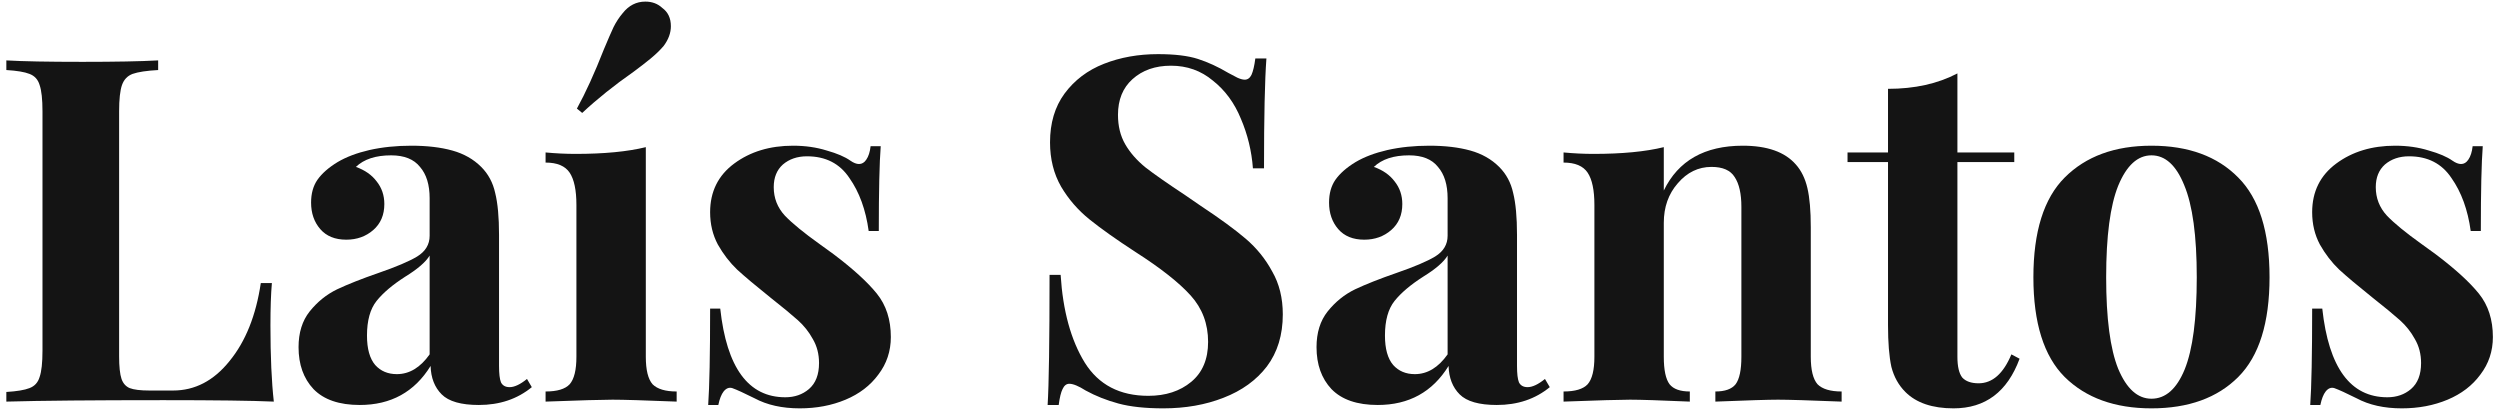 <svg width="249" height="41" viewBox="0 0 249 41" fill="none" xmlns="http://www.w3.org/2000/svg">
<path d="M15.752 6.976C14.6 7.04 13.752 7.168 13.208 7.36C12.696 7.552 12.344 7.92 12.152 8.464C11.96 9.008 11.864 9.888 11.864 11.104V35.488C11.864 36.512 11.944 37.264 12.104 37.744C12.264 38.192 12.536 38.496 12.92 38.656C13.336 38.816 13.992 38.896 14.888 38.896H17.24C19.416 38.896 21.288 37.92 22.856 35.968C24.456 34.016 25.496 31.424 25.976 28.192H27.08C26.984 29.28 26.936 30.688 26.936 32.416C26.936 35.488 27.048 38.016 27.272 40C25.096 39.904 21.432 39.856 16.28 39.856C9.304 39.856 4.088 39.904 0.632 40V39.04C1.688 38.976 2.456 38.848 2.936 38.656C3.448 38.464 3.784 38.096 3.944 37.552C4.136 37.008 4.232 36.128 4.232 34.912V11.104C4.232 9.888 4.136 9.008 3.944 8.464C3.784 7.92 3.448 7.552 2.936 7.36C2.456 7.168 1.688 7.04 0.632 6.976V6.016C2.264 6.112 4.792 6.16 8.216 6.16C11.48 6.16 13.992 6.112 15.752 6.016V6.976Z" fill="#141414"/>
<path d="M35.832 40.336C33.784 40.336 32.248 39.808 31.224 38.752C30.232 37.696 29.736 36.304 29.736 34.576C29.736 33.136 30.104 31.952 30.84 31.024C31.608 30.064 32.52 29.328 33.576 28.816C34.664 28.304 36.04 27.76 37.704 27.184C39.464 26.576 40.744 26.032 41.544 25.552C42.376 25.04 42.792 24.352 42.792 23.488V19.744C42.792 18.4 42.472 17.36 41.832 16.624C41.224 15.856 40.264 15.472 38.952 15.472C37.416 15.472 36.248 15.856 35.448 16.624C36.344 16.944 37.032 17.424 37.512 18.064C38.024 18.704 38.28 19.456 38.28 20.32C38.28 21.408 37.912 22.272 37.176 22.912C36.44 23.552 35.544 23.872 34.488 23.872C33.368 23.872 32.504 23.52 31.896 22.816C31.288 22.112 30.984 21.232 30.984 20.176C30.984 19.28 31.192 18.528 31.608 17.92C32.056 17.28 32.728 16.688 33.624 16.144C34.488 15.632 35.544 15.232 36.792 14.944C38.072 14.656 39.464 14.512 40.968 14.512C42.536 14.512 43.896 14.672 45.048 14.992C46.2 15.312 47.16 15.856 47.928 16.624C48.632 17.328 49.096 18.192 49.32 19.216C49.576 20.24 49.704 21.632 49.704 23.392V36.448C49.704 37.216 49.768 37.76 49.896 38.08C50.056 38.4 50.344 38.56 50.76 38.56C51.24 38.56 51.816 38.288 52.488 37.744L52.968 38.56C51.528 39.744 49.768 40.336 47.688 40.336C45.928 40.336 44.696 39.984 43.992 39.28C43.288 38.576 42.92 37.632 42.888 36.448C41.288 39.04 38.936 40.336 35.832 40.336ZM39.528 37.264C40.776 37.264 41.864 36.608 42.792 35.296V25.456C42.408 26.096 41.592 26.8 40.344 27.568C39.096 28.368 38.152 29.168 37.512 29.968C36.872 30.768 36.552 31.92 36.552 33.424C36.552 34.736 36.824 35.712 37.368 36.352C37.912 36.96 38.632 37.264 39.528 37.264Z" fill="#141414"/>
<path d="M64.323 35.536C64.323 36.848 64.547 37.76 64.996 38.272C65.475 38.752 66.275 38.992 67.395 38.992V40C64.195 39.872 62.068 39.808 61.011 39.808C60.02 39.808 57.795 39.872 54.34 40V38.992C55.492 38.992 56.291 38.752 56.739 38.272C57.188 37.76 57.411 36.848 57.411 35.536V20.416C57.411 18.944 57.188 17.872 56.739 17.2C56.291 16.528 55.492 16.192 54.34 16.192V15.184C55.364 15.28 56.355 15.328 57.316 15.328C60.163 15.328 62.499 15.104 64.323 14.656V35.536ZM65.956 0.784C66.531 1.2 66.82 1.808 66.82 2.608C66.82 3.28 66.579 3.936 66.1 4.576C65.748 4.992 65.299 5.424 64.755 5.872C64.243 6.288 63.684 6.72 63.075 7.168C61.156 8.512 59.459 9.872 57.987 11.248L57.459 10.816C58.324 9.248 59.219 7.28 60.148 4.912C60.563 3.92 60.883 3.184 61.108 2.704C61.364 2.192 61.667 1.728 62.02 1.312C62.627 0.544 63.38 0.16 64.275 0.16C64.948 0.16 65.507 0.368 65.956 0.784Z" fill="#141414"/>
<path d="M78.984 14.512C80.2 14.512 81.32 14.672 82.344 14.992C83.368 15.28 84.152 15.616 84.696 16C85.016 16.224 85.304 16.336 85.56 16.336C85.848 16.336 86.088 16.192 86.28 15.904C86.504 15.584 86.648 15.136 86.712 14.56H87.72C87.592 16.192 87.528 19.008 87.528 23.008H86.52C86.232 20.896 85.592 19.136 84.6 17.728C83.64 16.288 82.232 15.568 80.376 15.568C79.416 15.568 78.616 15.84 77.976 16.384C77.368 16.928 77.064 17.68 77.064 18.64C77.064 19.728 77.432 20.672 78.168 21.472C78.904 22.24 80.056 23.184 81.624 24.304L83.016 25.312C84.968 26.784 86.408 28.096 87.336 29.248C88.264 30.4 88.728 31.84 88.728 33.568C88.728 34.976 88.312 36.224 87.48 37.312C86.68 38.4 85.592 39.232 84.216 39.808C82.84 40.384 81.32 40.672 79.656 40.672C77.896 40.672 76.392 40.336 75.144 39.664C74.12 39.152 73.384 38.816 72.936 38.656C72.616 38.56 72.328 38.672 72.072 38.992C71.848 39.28 71.672 39.728 71.544 40.336H70.536C70.664 38.512 70.728 35.312 70.728 30.736H71.736C72.376 36.624 74.536 39.568 78.216 39.568C79.144 39.568 79.928 39.296 80.568 38.752C81.24 38.176 81.576 37.312 81.576 36.16C81.576 35.264 81.368 34.464 80.952 33.76C80.568 33.056 80.072 32.432 79.464 31.888C78.856 31.344 77.944 30.592 76.728 29.632C75.288 28.48 74.184 27.552 73.416 26.848C72.68 26.144 72.04 25.312 71.496 24.352C70.984 23.392 70.728 22.32 70.728 21.136C70.728 19.088 71.528 17.472 73.128 16.288C74.728 15.104 76.68 14.512 78.984 14.512Z" fill="#141414"/>
<path d="M115.335 5.392C116.999 5.392 118.327 5.552 119.319 5.872C120.311 6.192 121.319 6.656 122.343 7.264C122.695 7.456 122.999 7.616 123.255 7.744C123.543 7.872 123.783 7.936 123.975 7.936C124.263 7.936 124.487 7.776 124.647 7.456C124.807 7.104 124.935 6.56 125.031 5.824H126.135C125.975 7.968 125.895 11.616 125.895 16.768H124.791C124.663 15.04 124.263 13.392 123.591 11.824C122.951 10.256 122.023 8.992 120.807 8.032C119.623 7.04 118.231 6.544 116.631 6.544C115.063 6.544 113.783 6.992 112.791 7.888C111.831 8.752 111.351 9.936 111.351 11.44C111.351 12.56 111.591 13.536 112.071 14.368C112.551 15.2 113.223 15.968 114.087 16.672C114.951 17.344 116.279 18.272 118.071 19.456L119.607 20.512C121.495 21.76 122.983 22.848 124.071 23.776C125.159 24.704 126.039 25.792 126.711 27.04C127.415 28.256 127.767 29.68 127.767 31.312C127.767 33.36 127.239 35.088 126.183 36.496C125.127 37.872 123.687 38.912 121.863 39.616C120.071 40.32 118.071 40.672 115.863 40.672C114.071 40.672 112.583 40.512 111.399 40.192C110.215 39.872 109.127 39.44 108.135 38.896C107.431 38.448 106.887 38.224 106.503 38.224C106.215 38.224 105.991 38.4 105.831 38.752C105.671 39.072 105.543 39.6 105.447 40.336H104.343C104.471 38.32 104.535 34 104.535 27.376H105.639C105.863 30.96 106.663 33.872 108.039 36.112C109.415 38.32 111.527 39.424 114.375 39.424C116.103 39.424 117.527 38.96 118.647 38.032C119.767 37.104 120.327 35.776 120.327 34.048C120.327 32.256 119.751 30.72 118.599 29.44C117.447 28.16 115.623 26.72 113.127 25.12C111.207 23.872 109.671 22.784 108.519 21.856C107.367 20.928 106.423 19.84 105.687 18.592C104.951 17.312 104.583 15.84 104.583 14.176C104.583 12.256 105.063 10.64 106.023 9.328C107.015 7.984 108.327 6.992 109.959 6.352C111.591 5.712 113.383 5.392 115.335 5.392Z" fill="#141414"/>
<path d="M137.222 40.336C135.174 40.336 133.638 39.808 132.614 38.752C131.622 37.696 131.126 36.304 131.126 34.576C131.126 33.136 131.494 31.952 132.23 31.024C132.998 30.064 133.91 29.328 134.966 28.816C136.054 28.304 137.43 27.76 139.094 27.184C140.854 26.576 142.134 26.032 142.934 25.552C143.766 25.04 144.182 24.352 144.182 23.488V19.744C144.182 18.4 143.862 17.36 143.222 16.624C142.614 15.856 141.654 15.472 140.342 15.472C138.806 15.472 137.638 15.856 136.838 16.624C137.734 16.944 138.422 17.424 138.902 18.064C139.414 18.704 139.67 19.456 139.67 20.32C139.67 21.408 139.302 22.272 138.566 22.912C137.83 23.552 136.934 23.872 135.878 23.872C134.758 23.872 133.894 23.52 133.286 22.816C132.678 22.112 132.374 21.232 132.374 20.176C132.374 19.28 132.582 18.528 132.998 17.92C133.446 17.28 134.118 16.688 135.014 16.144C135.878 15.632 136.934 15.232 138.182 14.944C139.462 14.656 140.854 14.512 142.358 14.512C143.926 14.512 145.286 14.672 146.438 14.992C147.59 15.312 148.55 15.856 149.318 16.624C150.022 17.328 150.486 18.192 150.71 19.216C150.966 20.24 151.094 21.632 151.094 23.392V36.448C151.094 37.216 151.158 37.76 151.286 38.08C151.446 38.4 151.734 38.56 152.15 38.56C152.63 38.56 153.206 38.288 153.878 37.744L154.358 38.56C152.918 39.744 151.158 40.336 149.078 40.336C147.318 40.336 146.086 39.984 145.382 39.28C144.678 38.576 144.31 37.632 144.278 36.448C142.678 39.04 140.326 40.336 137.222 40.336ZM140.918 37.264C142.166 37.264 143.254 36.608 144.182 35.296V25.456C143.798 26.096 142.982 26.8 141.734 27.568C140.486 28.368 139.542 29.168 138.902 29.968C138.262 30.768 137.942 31.92 137.942 33.424C137.942 34.736 138.214 35.712 138.758 36.352C139.302 36.96 140.022 37.264 140.918 37.264Z" fill="#141414"/>
<path d="M173.586 14.512C176.018 14.512 177.778 15.136 178.866 16.384C179.41 16.992 179.794 17.776 180.018 18.736C180.242 19.696 180.354 20.992 180.354 22.624V35.536C180.354 36.848 180.578 37.76 181.026 38.272C181.506 38.752 182.306 38.992 183.426 38.992V40C180.226 39.872 178.114 39.808 177.09 39.808C176.13 39.808 174.05 39.872 170.85 40V38.992C171.81 38.992 172.482 38.752 172.866 38.272C173.25 37.76 173.442 36.848 173.442 35.536V20.608C173.442 19.296 173.218 18.304 172.77 17.632C172.354 16.96 171.586 16.624 170.466 16.624C169.154 16.624 168.034 17.168 167.106 18.256C166.178 19.312 165.714 20.624 165.714 22.192V35.536C165.714 36.848 165.906 37.76 166.29 38.272C166.674 38.752 167.346 38.992 168.306 38.992V40C165.362 39.872 163.378 39.808 162.354 39.808C161.394 39.808 159.186 39.872 155.73 40V38.992C156.882 38.992 157.682 38.752 158.13 38.272C158.578 37.76 158.802 36.848 158.802 35.536V20.416C158.802 18.944 158.578 17.872 158.13 17.2C157.682 16.528 156.882 16.192 155.73 16.192V15.184C156.754 15.28 157.746 15.328 158.706 15.328C161.554 15.328 163.89 15.104 165.714 14.656V18.976C167.154 16 169.778 14.512 173.586 14.512Z" fill="#141414"/>
<path d="M194.958 15.184H200.622V16.144H194.958V35.536C194.958 36.496 195.118 37.184 195.438 37.6C195.79 37.984 196.334 38.176 197.07 38.176C198.446 38.176 199.534 37.216 200.334 35.296L201.15 35.728C199.934 39.024 197.742 40.672 194.574 40.672C192.462 40.672 190.862 40.128 189.774 39.04C189.102 38.368 188.638 37.536 188.382 36.544C188.158 35.52 188.046 34.128 188.046 32.368V16.144H184.014V15.184H188.046V8.848C190.702 8.848 193.006 8.336 194.958 7.312V15.184Z" fill="#141414"/>
<path d="M214.286 14.512C217.966 14.512 220.846 15.568 222.926 17.68C225.006 19.76 226.046 23.072 226.046 27.616C226.046 32.16 225.006 35.472 222.926 37.552C220.846 39.632 217.966 40.672 214.286 40.672C210.638 40.672 207.758 39.632 205.646 37.552C203.566 35.472 202.526 32.16 202.526 27.616C202.526 23.072 203.566 19.76 205.646 17.68C207.758 15.568 210.638 14.512 214.286 14.512ZM214.286 15.472C212.91 15.472 211.806 16.48 210.974 18.496C210.174 20.48 209.774 23.52 209.774 27.616C209.774 31.712 210.174 34.752 210.974 36.736C211.806 38.72 212.91 39.712 214.286 39.712C215.694 39.712 216.798 38.736 217.598 36.784C218.398 34.8 218.798 31.744 218.798 27.616C218.798 23.488 218.382 20.432 217.55 18.448C216.75 16.464 215.662 15.472 214.286 15.472Z" fill="#141414"/>
<path d="M238.547 14.512C239.763 14.512 240.883 14.672 241.907 14.992C242.931 15.28 243.715 15.616 244.259 16C244.579 16.224 244.867 16.336 245.123 16.336C245.411 16.336 245.651 16.192 245.843 15.904C246.067 15.584 246.211 15.136 246.275 14.56H247.283C247.155 16.192 247.091 19.008 247.091 23.008H246.083C245.795 20.896 245.155 19.136 244.163 17.728C243.203 16.288 241.795 15.568 239.939 15.568C238.979 15.568 238.179 15.84 237.539 16.384C236.931 16.928 236.627 17.68 236.627 18.64C236.627 19.728 236.995 20.672 237.731 21.472C238.467 22.24 239.619 23.184 241.187 24.304L242.579 25.312C244.531 26.784 245.971 28.096 246.899 29.248C247.827 30.4 248.291 31.84 248.291 33.568C248.291 34.976 247.875 36.224 247.043 37.312C246.243 38.4 245.155 39.232 243.779 39.808C242.403 40.384 240.883 40.672 239.219 40.672C237.459 40.672 235.955 40.336 234.707 39.664C233.683 39.152 232.947 38.816 232.499 38.656C232.179 38.56 231.891 38.672 231.635 38.992C231.411 39.28 231.235 39.728 231.107 40.336H230.099C230.227 38.512 230.291 35.312 230.291 30.736H231.299C231.939 36.624 234.099 39.568 237.779 39.568C238.707 39.568 239.491 39.296 240.131 38.752C240.803 38.176 241.139 37.312 241.139 36.16C241.139 35.264 240.931 34.464 240.515 33.76C240.131 33.056 239.635 32.432 239.027 31.888C238.419 31.344 237.507 30.592 236.291 29.632C234.851 28.48 233.747 27.552 232.979 26.848C232.243 26.144 231.603 25.312 231.059 24.352C230.547 23.392 230.291 22.32 230.291 21.136C230.291 19.088 231.091 17.472 232.691 16.288C234.291 15.104 236.243 14.512 238.547 14.512Z" fill="#141414"/>
</svg>
